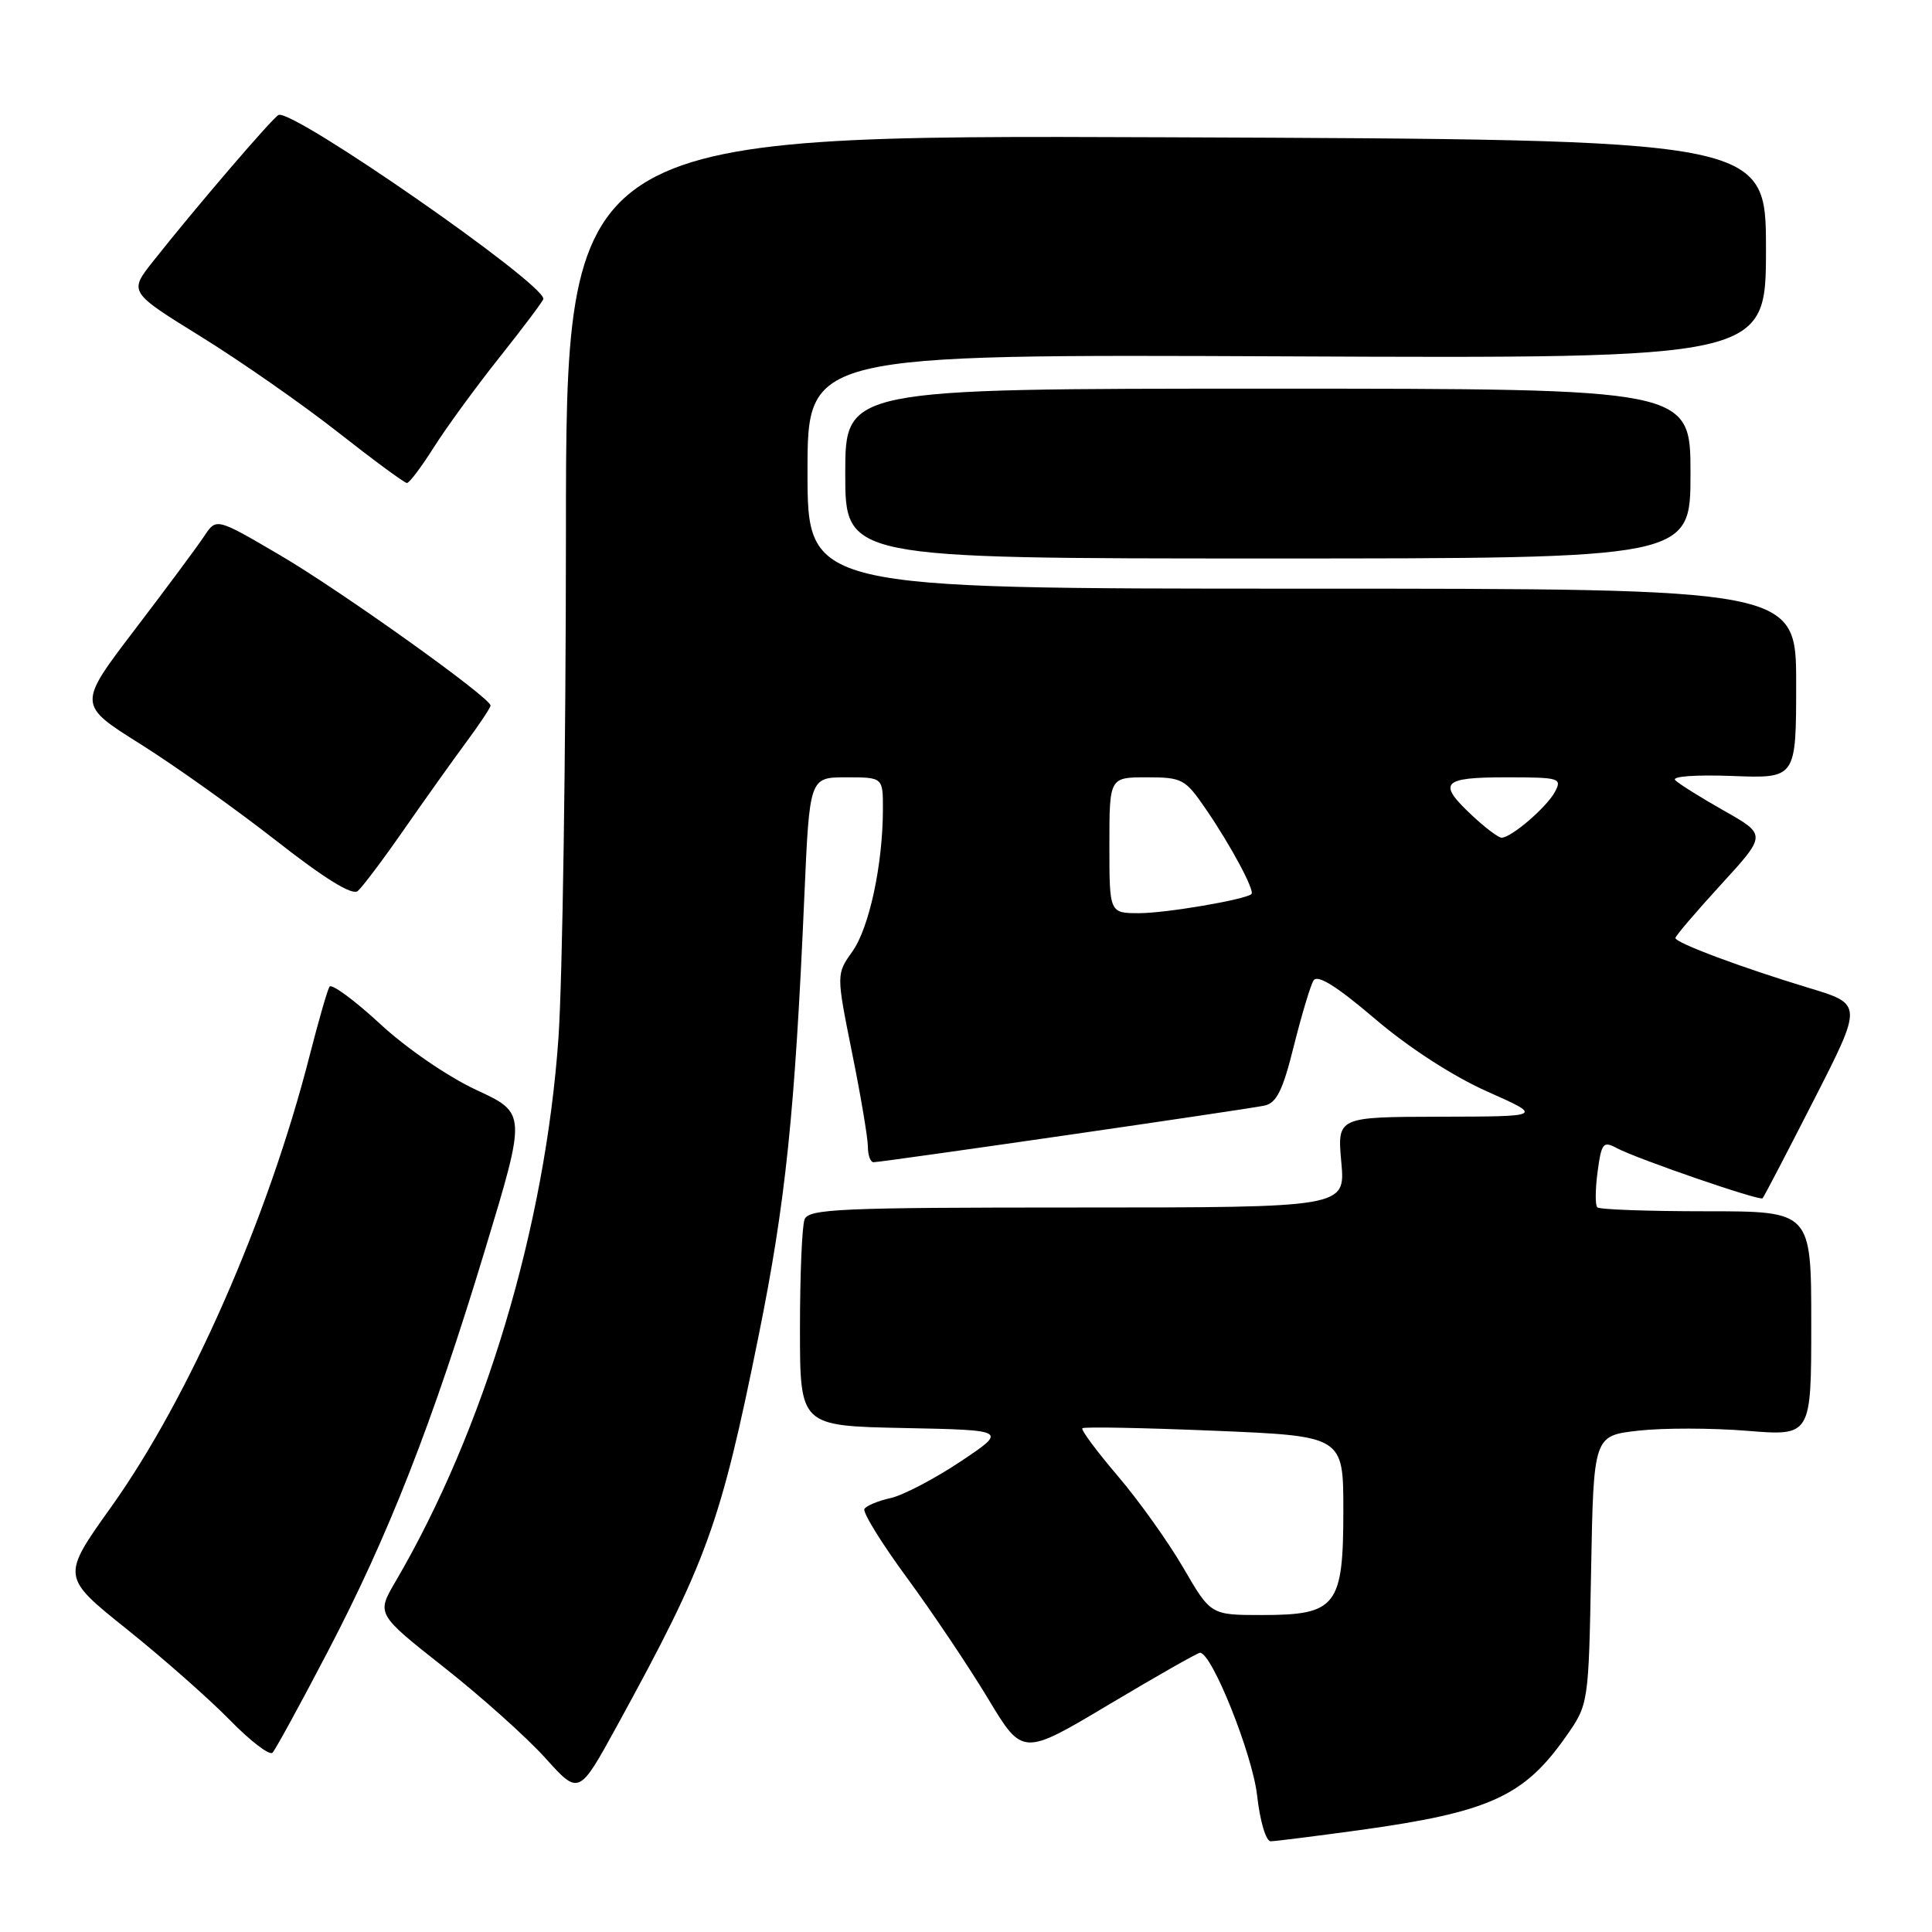 <?xml version="1.0" encoding="UTF-8" standalone="no"?>
<!DOCTYPE svg PUBLIC "-//W3C//DTD SVG 1.1//EN" "http://www.w3.org/Graphics/SVG/1.1/DTD/svg11.dtd" >
<svg xmlns="http://www.w3.org/2000/svg" xmlns:xlink="http://www.w3.org/1999/xlink" version="1.1" viewBox="0 0 256 256">
 <g >
 <path fill="currentColor"
d=" M 180.00 242.52 C 197.29 240.14 201.90 238.06 207.46 230.15 C 210.50 225.83 210.50 225.83 210.83 208.04 C 211.16 190.24 211.16 190.24 217.09 189.57 C 220.36 189.20 226.85 189.21 231.51 189.59 C 240.00 190.28 240.00 190.28 240.00 175.39 C 240.00 160.50 240.00 160.50 226.09 160.50 C 218.43 160.50 211.94 160.27 211.65 159.98 C 211.36 159.70 211.38 157.57 211.69 155.26 C 212.20 151.45 212.44 151.16 214.23 152.13 C 216.92 153.56 233.17 159.16 233.55 158.78 C 233.72 158.62 236.77 152.76 240.34 145.77 C 246.83 133.06 246.83 133.06 239.67 130.90 C 230.77 128.21 222.00 124.93 222.00 124.29 C 222.00 124.02 224.72 120.84 228.04 117.21 C 234.08 110.62 234.08 110.62 228.47 107.44 C 225.39 105.70 222.47 103.87 221.98 103.38 C 221.46 102.87 224.66 102.64 229.55 102.82 C 238.00 103.15 238.00 103.15 238.00 90.57 C 238.00 78.00 238.00 78.00 172.50 78.00 C 107.00 78.00 107.00 78.00 107.00 62.47 C 107.00 46.94 107.00 46.94 170.50 47.22 C 234.00 47.50 234.00 47.50 234.00 33.00 C 234.00 18.50 234.00 18.50 154.50 18.19 C 75.00 17.88 75.00 17.88 74.99 70.69 C 74.98 99.73 74.53 129.80 74.00 137.50 C 72.26 162.51 64.18 189.48 52.38 209.61 C 49.89 213.87 49.89 213.87 58.86 220.95 C 63.80 224.84 69.83 230.25 72.27 232.96 C 76.71 237.89 76.71 237.89 81.75 228.70 C 93.70 206.90 95.45 202.08 100.52 177.00 C 104.10 159.32 105.33 147.44 106.58 118.75 C 107.27 103.00 107.27 103.00 112.13 103.00 C 117.00 103.00 117.00 103.00 116.99 107.25 C 116.98 114.55 115.18 122.93 112.95 126.07 C 110.81 129.08 110.81 129.08 112.90 139.49 C 114.06 145.21 115.00 150.82 115.00 151.95 C 115.00 153.08 115.34 154.00 115.75 154.00 C 116.86 154.00 165.15 147.01 167.54 146.50 C 169.15 146.16 169.98 144.49 171.44 138.60 C 172.47 134.49 173.64 130.58 174.05 129.92 C 174.57 129.08 177.10 130.66 182.19 135.00 C 186.67 138.82 192.51 142.60 197.04 144.62 C 204.50 147.94 204.50 147.94 190.84 147.97 C 177.19 148.00 177.19 148.00 177.73 154.00 C 178.28 160.00 178.28 160.00 142.75 160.00 C 111.27 160.00 107.14 160.18 106.61 161.58 C 106.27 162.45 106.00 168.96 106.00 176.05 C 106.00 188.94 106.00 188.94 119.75 189.22 C 133.50 189.50 133.50 189.50 127.26 193.67 C 123.82 195.96 119.67 198.13 118.02 198.50 C 116.37 198.86 114.81 199.51 114.54 199.94 C 114.27 200.37 116.82 204.50 120.21 209.11 C 123.59 213.72 128.42 220.92 130.93 225.09 C 135.50 232.69 135.50 232.69 146.97 225.84 C 153.28 222.08 158.69 219.00 159.01 219.00 C 160.58 219.00 165.95 232.42 166.57 237.89 C 166.96 241.35 167.75 243.99 168.38 243.98 C 169.00 243.97 174.22 243.31 180.00 242.52 Z  M 43.35 219.00 C 51.51 203.41 57.30 188.62 64.30 165.50 C 69.75 147.50 69.75 147.50 63.11 144.42 C 59.33 142.66 53.83 138.89 50.32 135.63 C 46.93 132.50 43.93 130.30 43.66 130.74 C 43.38 131.19 42.21 135.26 41.05 139.79 C 35.53 161.42 25.09 185.17 14.71 199.71 C 8.13 208.93 8.13 208.93 16.81 215.88 C 21.59 219.71 27.73 225.13 30.46 227.92 C 33.18 230.71 35.73 232.65 36.11 232.24 C 36.50 231.83 39.76 225.88 43.35 219.00 Z  M 53.50 109.96 C 56.25 106.01 59.96 100.80 61.75 98.38 C 63.54 95.96 65.00 93.76 65.00 93.49 C 65.00 92.45 45.15 78.27 37.08 73.55 C 28.67 68.62 28.67 68.62 27.08 71.01 C 26.21 72.33 22.08 77.90 17.89 83.39 C 10.28 93.37 10.28 93.37 18.60 98.59 C 23.17 101.46 31.27 107.23 36.60 111.40 C 43.02 116.43 46.67 118.68 47.40 118.07 C 48.00 117.56 50.75 113.92 53.50 109.96 Z  M 224.00 62.75 C 224.00 51.50 224.00 51.50 168.00 51.50 C 112.00 51.50 112.00 51.50 112.00 62.75 C 112.00 74.00 112.00 74.00 168.00 74.00 C 224.00 74.00 224.00 74.00 224.00 62.75 Z  M 57.50 59.25 C 59.15 56.64 63.08 51.25 66.25 47.27 C 69.41 43.29 72.00 39.84 72.00 39.60 C 72.00 37.47 38.89 14.47 36.92 15.23 C 36.20 15.51 25.84 27.59 20.29 34.62 C 17.07 38.69 17.07 38.69 26.60 44.59 C 31.84 47.83 40.00 53.52 44.74 57.24 C 49.47 60.96 53.60 64.00 53.92 64.00 C 54.24 64.00 55.85 61.86 57.50 59.25 Z  M 156.80 207.75 C 154.80 204.31 150.89 198.83 148.10 195.56 C 145.32 192.30 143.21 189.46 143.42 189.25 C 143.62 189.04 151.49 189.19 160.90 189.58 C 178.00 190.29 178.00 190.29 178.00 200.15 C 178.00 212.84 177.09 214.00 167.21 214.00 C 160.43 214.00 160.43 214.00 156.80 207.75 Z  M 147.00 112.00 C 147.00 103.00 147.00 103.00 151.95 103.00 C 156.66 103.00 157.05 103.21 159.81 107.25 C 163.11 112.07 166.31 118.04 165.82 118.47 C 164.99 119.21 154.48 121.00 150.95 121.00 C 147.00 121.00 147.00 121.00 147.00 112.00 Z  M 195.11 108.10 C 190.41 103.72 191.04 103.00 199.54 103.00 C 206.66 103.00 207.01 103.10 206.04 104.92 C 204.95 106.96 200.25 111.00 198.97 111.00 C 198.55 111.00 196.81 109.69 195.11 108.10 Z "/>
</g>
</svg>